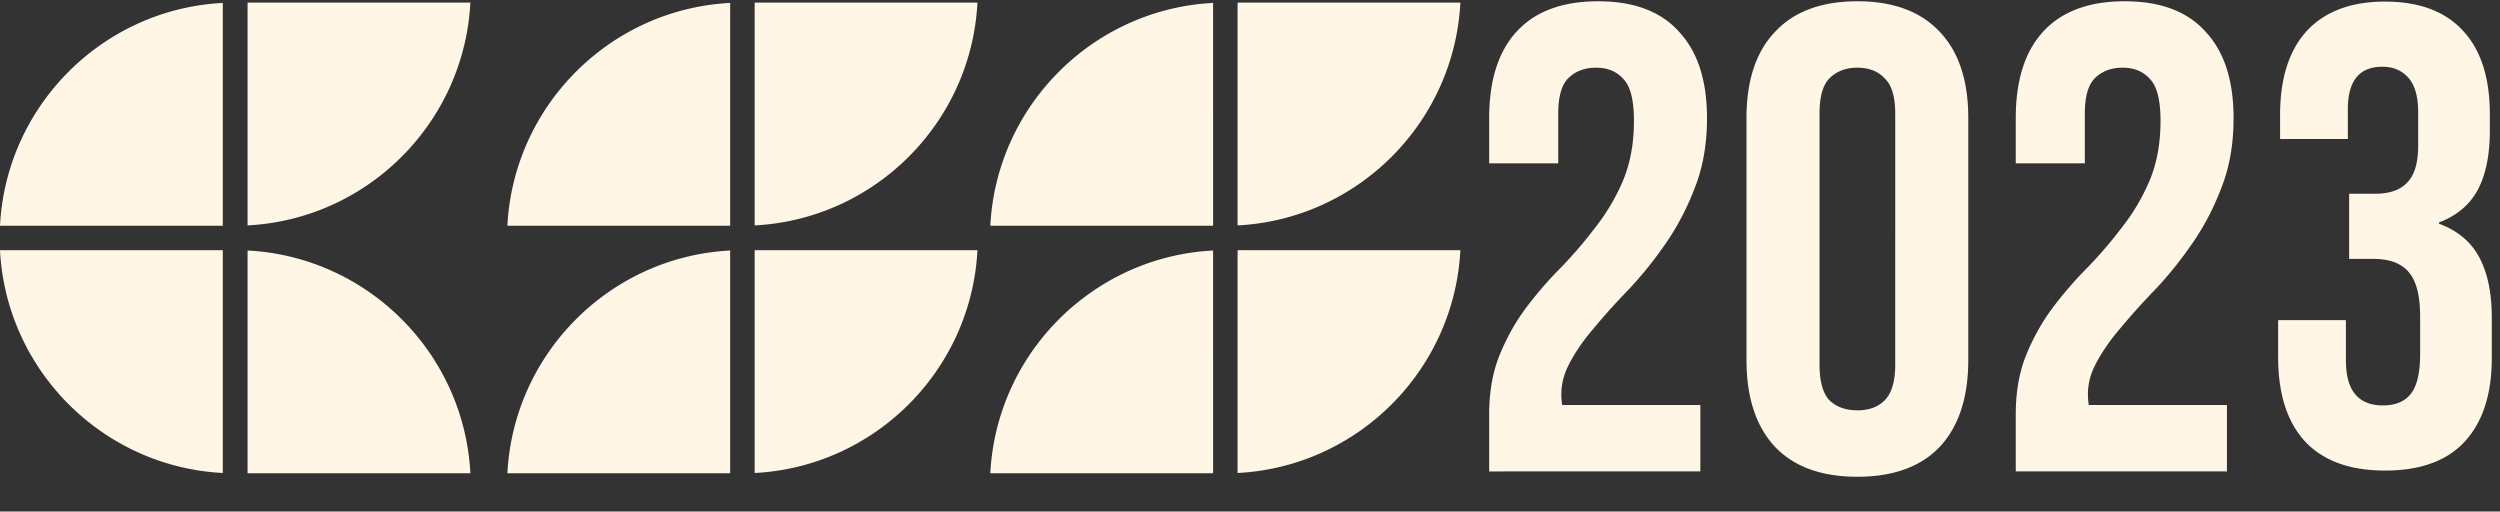 <svg viewBox="0 0 1217 249" fill="none" xmlns="http://www.w3.org/2000/svg" class="SidebarLogo__SVG-sc-1spww77-1 kVegWA"><rect x="0" y="0" width="1217" height="249" fill="#333333" stroke="none"/><path fill="#FFF6E6" d="M247 109.878C250.007 51.437 297.011 4.433 355.452 1.425v108.453H247zM367.367 1.275H475.82c-3.007 58.44-50.011 105.445-108.452 108.452l-.001-108.452zM247 230.4c3.007-58.442 50.011-105.446 108.452-108.453V230.4H247zm120.367-108.605H475.82c-3.007 58.442-50.011 105.446-108.452 108.453l-.001-108.453zm114.719-11.917C485.093 51.437 532.097 4.433 590.538 1.425l.001 108.453H482.086zM602.457 1.275h108.452c-3.007 58.44-50.011 105.445-108.452 108.452V1.275zM482.086 230.4c3.007-58.442 50.011-105.446 108.452-108.453l.001 108.453H482.086zm120.371-108.605h108.452c-3.007 58.442-50.011 105.446-108.452 108.453V121.795zM0 109.878C3.007 51.437 50.011 4.433 108.452 1.425v108.453H0zM228.975 1.272c-3.007 58.442-50.011 105.446-108.452 108.453V1.272h108.452zM108.452 230.248C50.012 227.241 3.007 180.237 0 121.795h108.452v108.453zm12.071-108.301c58.442 3.007 105.446 50.011 108.453 108.453H120.523V121.947zM795.403 58.809c0-10.13-1.725-16.918-5.173-20.366-3.232-3.663-7.65-5.495-13.254-5.495-5.603 0-10.129 1.724-13.577 5.172-3.232 3.233-4.849 8.944-4.849 17.133v24.245h-33.619V57.516c0-18.319 4.418-32.327 13.254-42.025C747.236 5.578 760.49.621 777.946.621c17.457 0 30.603 4.957 39.439 14.87 9.051 9.698 13.577 23.706 13.577 42.025 0 12.5-1.94 23.706-5.819 33.62-3.664 9.697-8.297 18.641-13.9 26.83-5.604 8.19-11.638 15.733-18.103 22.629-6.466 6.681-12.284 13.146-17.457 19.396-5.172 6.034-9.267 12.069-12.284 18.103-3.017 6.034-3.987 12.392-2.909 19.073h67.239v32.326H724.931v-27.801c0-10.991 1.724-20.689 5.172-29.094 3.448-8.405 7.758-16.055 12.931-22.951 5.387-7.112 11.098-13.685 17.133-19.72a208.24 208.24 0 0016.809-19.719c5.388-6.896 9.806-14.44 13.254-22.629 3.448-8.404 5.173-17.995 5.173-28.77zM850.191 57.516c0-18.319 4.633-32.327 13.9-42.025C873.358 5.578 886.72.621 904.176.621c17.457 0 30.818 4.957 40.085 14.87 9.267 9.698 13.901 23.706 13.901 42.025v117.669c0 18.318-4.634 32.434-13.901 42.347-9.267 9.698-22.628 14.547-40.085 14.547-17.456 0-30.818-4.849-40.085-14.547-9.267-9.913-13.9-24.029-13.9-42.347V57.515zm35.559 119.931c0 8.19 1.617 14.009 4.849 17.457 3.448 3.232 7.974 4.849 13.577 4.849 5.604 0 10.022-1.617 13.254-4.849 3.448-3.448 5.173-9.267 5.173-17.457V55.253c0-8.19-1.725-13.9-5.173-17.133-3.232-3.448-7.65-5.172-13.254-5.172-5.603 0-10.129 1.724-13.577 5.172-3.232 3.233-4.849 8.944-4.849 17.133v122.194zM1051.74 58.809c0-10.13-1.72-16.918-5.17-20.366-3.23-3.663-7.65-5.495-13.25-5.495-5.61 0-10.13 1.724-13.58 5.172-3.23 3.233-4.85 8.944-4.85 17.133v24.245h-33.62V57.516c0-18.319 4.418-32.327 13.254-42.025 9.056-9.913 22.306-14.87 39.766-14.87 17.45 0 30.6 4.957 39.43 14.87 9.06 9.698 13.58 23.706 13.58 42.025 0 12.5-1.94 23.706-5.82 33.62-3.66 9.697-8.29 18.641-13.9 26.83-5.6 8.19-11.64 15.733-18.1 22.629-6.47 6.681-12.28 13.146-17.46 19.396-5.17 6.034-9.26 12.069-12.28 18.103-3.02 6.034-3.99 12.392-2.91 19.073h67.24v32.326h-102.8v-27.801c0-10.991 1.724-20.689 5.172-29.094 3.449-8.405 7.759-16.055 12.931-22.951 5.387-7.112 11.097-13.685 17.137-19.72a210.031 210.031 0 0016.81-19.719c5.38-6.896 9.8-14.44 13.25-22.629 3.45-8.404 5.17-17.995 5.17-28.77zM1161 229.069c-17.12 0-30.12-4.756-39-14.268-8.67-9.512-13-23.146-13-40.903v-18.073h32.98v19.659c0 14.585 6.02 21.878 18.07 21.878 5.92 0 10.36-1.797 13.32-5.39 3.17-3.805 4.75-10.358 4.75-19.659V154.24c0-10.146-1.79-17.333-5.39-21.561-3.59-4.439-9.4-6.659-17.44-6.659h-11.73V94.313h12.68c6.98 0 12.16-1.797 15.54-5.39 3.59-3.594 5.39-9.618 5.39-18.073V54.679c0-7.61-1.58-13.212-4.76-16.805-3.17-3.593-7.39-5.39-12.68-5.39-11.2 0-16.8 6.87-16.8 20.61v14.585h-32.98V55.947c0-17.756 4.33-31.39 13-40.902C1131.83 5.533 1144.51.776 1161 .776c16.7 0 29.38 4.757 38.05 14.269 8.67 9.3 13 22.829 13 40.585v7.927c0 12.049-2.01 21.772-6.03 29.17-4.01 7.188-10.25 12.367-18.7 15.537v.634c9.09 3.383 15.64 8.878 19.66 16.488 4.01 7.61 6.02 17.334 6.02 29.171v19.659c0 17.756-4.44 31.39-13.32 40.902-8.66 9.301-21.56 13.951-38.68 13.951z"></path></svg>
